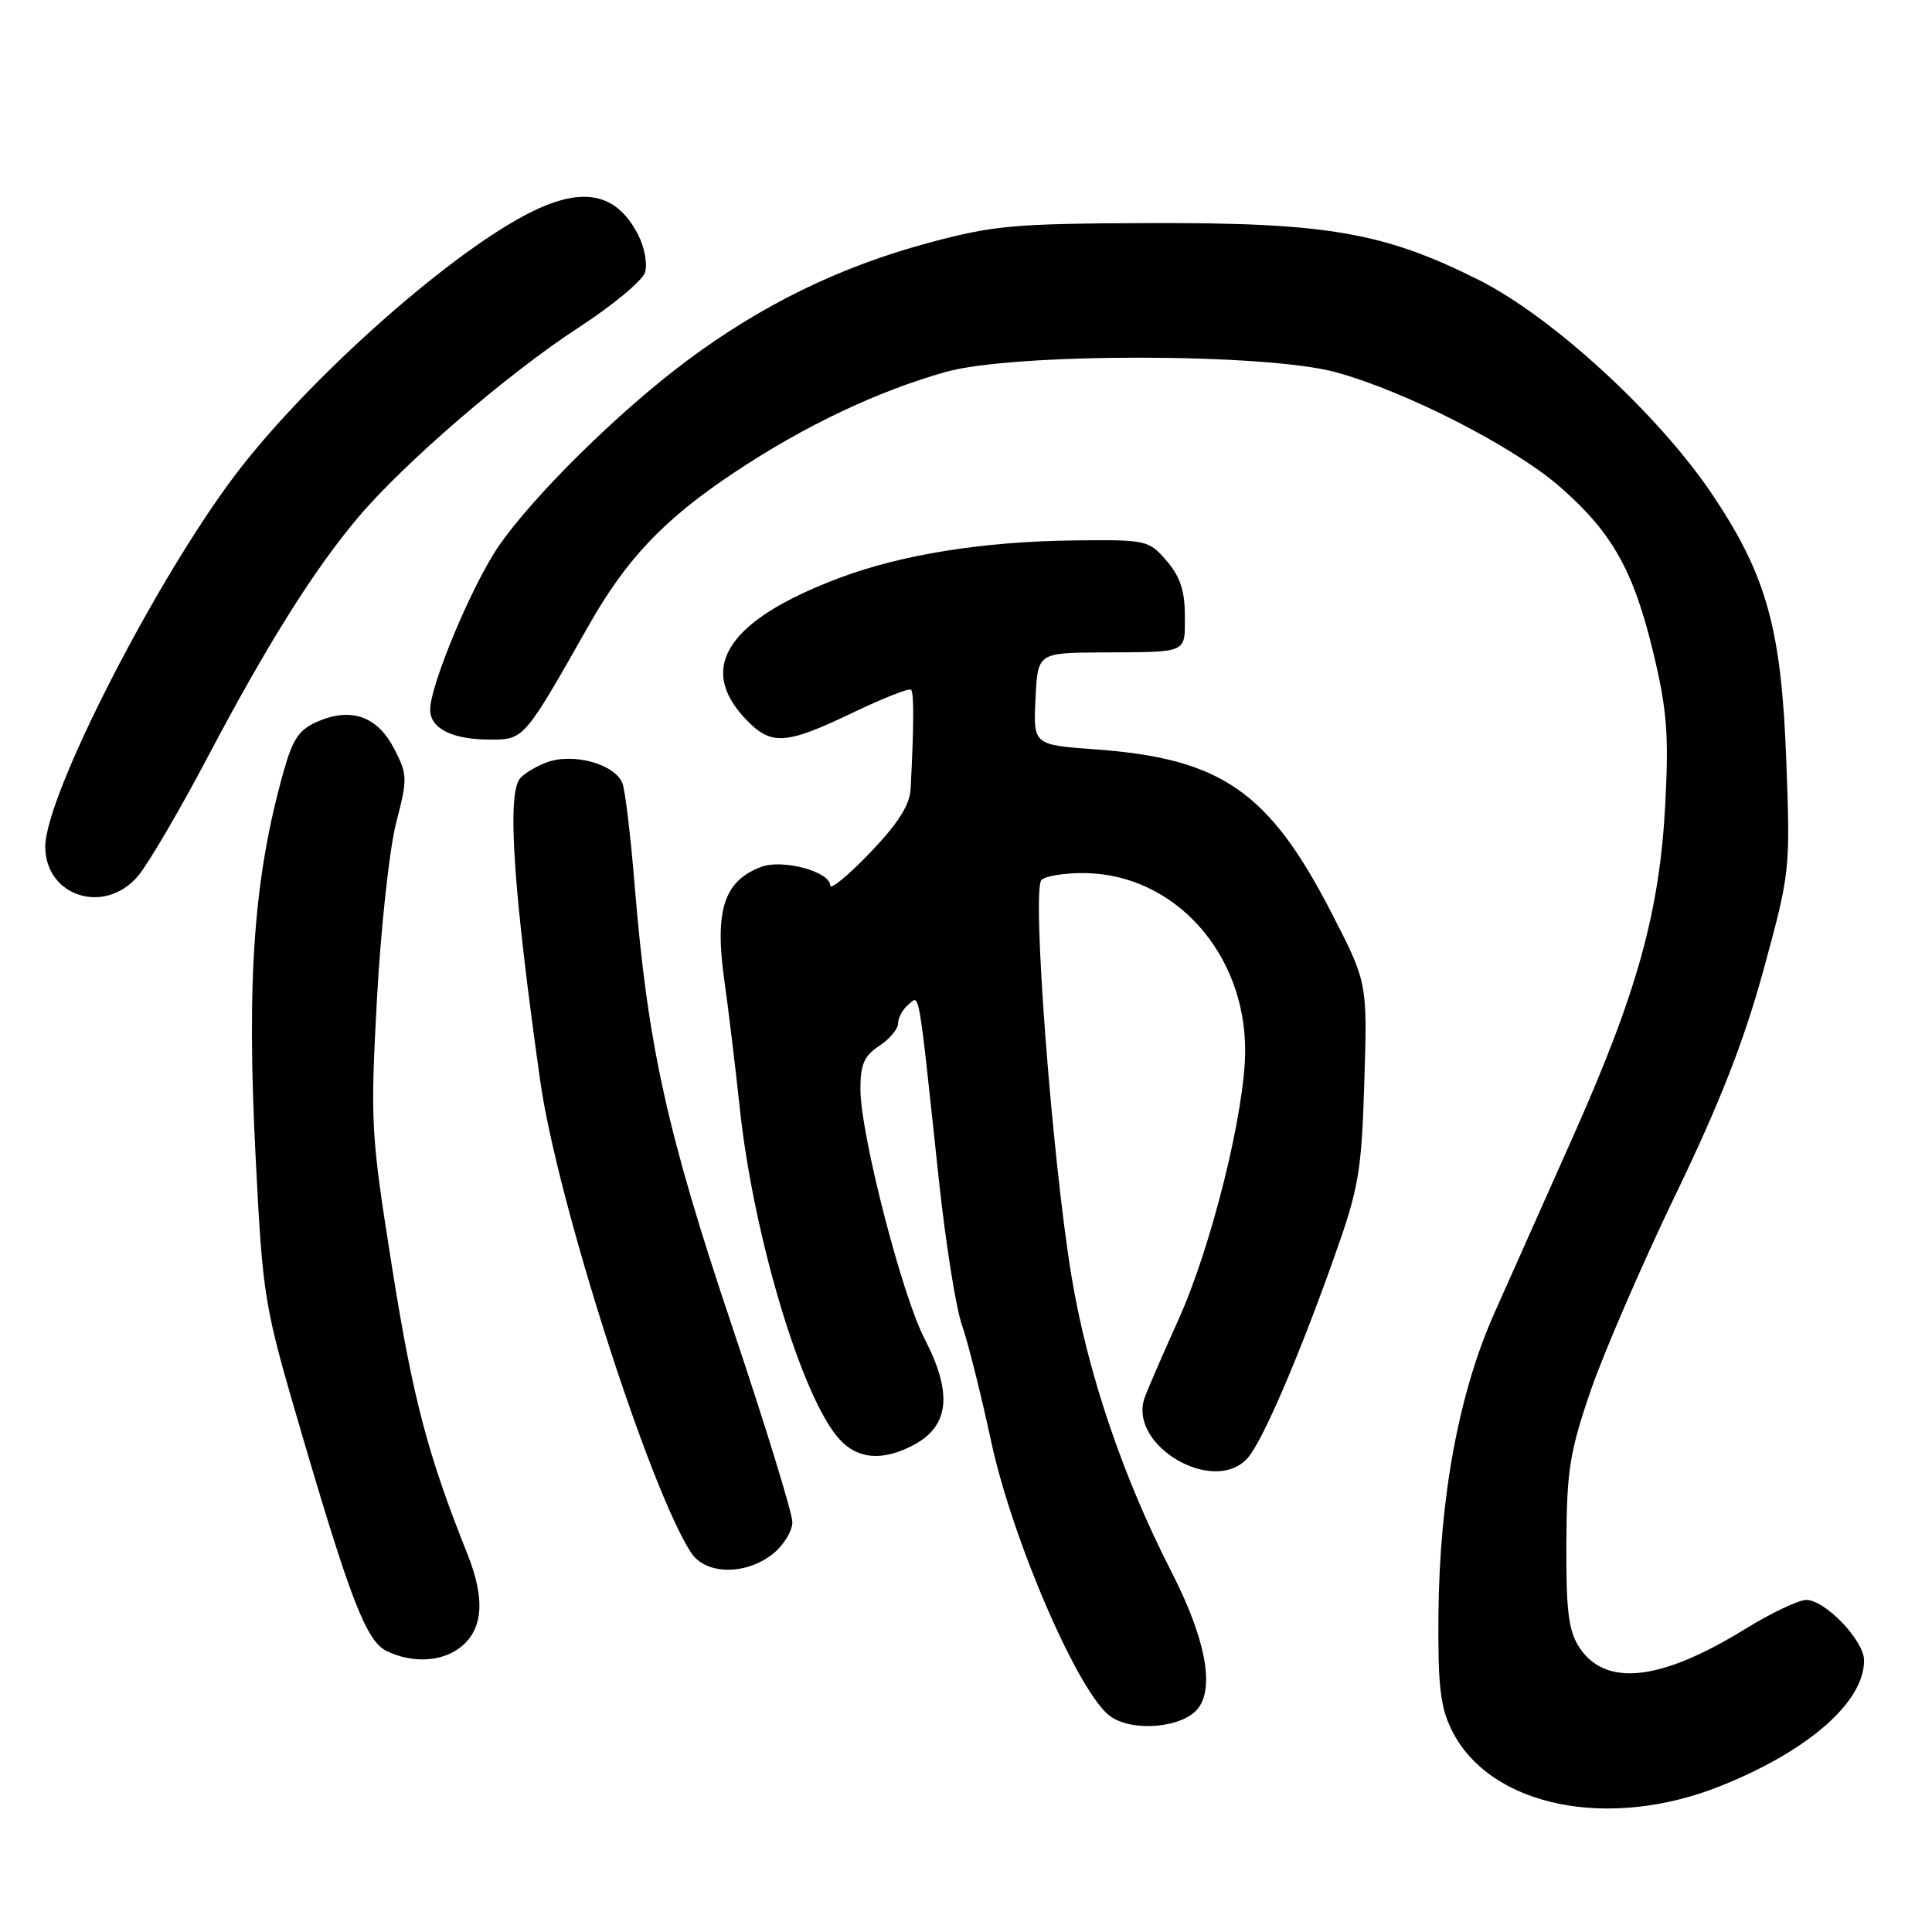 <?xml version="1.0" encoding="UTF-8" standalone="no"?>
<!DOCTYPE svg PUBLIC "-//W3C//DTD SVG 1.1//EN" "http://www.w3.org/Graphics/SVG/1.1/DTD/svg11.dtd" >
<svg xmlns="http://www.w3.org/2000/svg" xmlns:xlink="http://www.w3.org/1999/xlink" version="1.1" viewBox="0 0 256 256">
 <g >
 <path fill="currentColor"
d=" M 228.15 236.59 C 239.70 231.93 247.00 225.51 247.00 220.02 C 247.00 217.38 241.85 212.00 239.33 212.00 C 238.32 212.00 234.65 213.75 231.18 215.89 C 219.99 222.77 212.73 223.56 209.26 218.28 C 207.84 216.10 207.51 213.47 207.55 204.54 C 207.60 194.83 207.99 192.39 210.77 184.28 C 212.52 179.21 217.58 167.51 222.03 158.28 C 227.91 146.09 231.10 137.94 233.68 128.50 C 237.18 115.69 237.23 115.29 236.70 101.00 C 236.06 83.37 234.12 76.33 226.95 65.61 C 219.83 54.97 205.69 41.97 195.90 37.07 C 183.36 30.79 175.83 29.49 152.50 29.56 C 134.25 29.62 131.66 29.86 122.93 32.21 C 111.23 35.37 100.92 40.41 91.00 47.81 C 81.96 54.56 70.66 65.71 66.07 72.38 C 62.56 77.49 57.00 90.77 57.00 94.03 C 57.00 96.54 59.93 98.00 64.96 98.00 C 69.44 98.00 69.45 97.99 78.00 82.89 C 83.03 74.02 88.01 68.78 97.34 62.58 C 106.60 56.42 116.24 51.84 125.33 49.28 C 134.32 46.75 167.71 46.77 177.00 49.32 C 186.35 51.88 200.65 59.21 206.76 64.56 C 213.65 70.60 216.47 75.63 219.08 86.53 C 220.88 94.01 221.14 97.33 220.66 106.50 C 219.92 120.76 216.96 131.47 208.48 150.50 C 204.81 158.75 200.09 169.32 198.01 174.00 C 193.30 184.56 190.74 198.39 190.60 214.00 C 190.52 223.37 190.85 226.20 192.37 229.27 C 197.41 239.41 213.18 242.64 228.15 236.59 Z  M 158.79 226.32 C 160.95 223.45 159.67 216.96 155.25 208.33 C 148.79 195.73 144.11 181.91 142.00 169.23 C 139.41 153.66 136.69 117.91 138.00 116.60 C 138.54 116.06 141.15 115.65 143.80 115.69 C 155.63 115.87 165.01 126.29 164.99 139.22 C 164.98 147.23 160.54 165.13 156.16 174.84 C 154.01 179.60 151.98 184.29 151.65 185.26 C 149.51 191.56 160.82 198.17 165.29 193.23 C 167.25 191.07 172.06 179.91 176.82 166.50 C 180.05 157.41 180.41 155.30 180.78 143.34 C 181.19 130.19 181.19 130.19 176.37 120.84 C 168.13 104.88 161.81 100.51 145.21 99.30 C 136.91 98.70 136.91 98.70 137.21 92.60 C 137.50 86.50 137.50 86.50 146.00 86.45 C 157.56 86.39 157.00 86.64 157.00 81.56 C 157.00 78.29 156.36 76.37 154.58 74.31 C 152.22 71.57 151.92 71.50 142.33 71.61 C 130.39 71.74 119.57 73.46 111.36 76.53 C 96.52 82.08 92.28 88.39 98.77 95.25 C 102.16 98.83 104.05 98.72 112.92 94.47 C 116.97 92.53 120.48 91.14 120.72 91.39 C 121.12 91.79 121.10 96.27 120.66 104.53 C 120.55 106.69 119.00 109.11 115.25 113.03 C 112.36 116.04 110.00 117.97 110.00 117.33 C 110.00 115.49 103.68 113.79 100.85 114.87 C 95.91 116.74 94.66 120.65 95.99 129.99 C 96.50 133.57 97.42 141.21 98.04 146.96 C 99.87 164.01 106.34 185.43 111.27 190.75 C 113.67 193.35 116.91 193.62 120.93 191.54 C 125.81 189.01 126.28 184.66 122.48 177.33 C 119.50 171.58 114.02 150.26 114.01 144.37 C 114.00 141.05 114.50 139.90 116.50 138.59 C 117.88 137.69 119.00 136.34 119.00 135.60 C 119.00 134.85 119.62 133.73 120.37 133.11 C 121.89 131.85 121.61 130.20 124.42 156.50 C 125.31 164.75 126.67 173.30 127.44 175.50 C 128.22 177.70 129.98 184.71 131.35 191.07 C 134.17 204.16 142.95 224.42 147.11 227.41 C 150.10 229.57 156.83 228.94 158.79 226.32 Z  M 60.70 218.50 C 64.00 216.19 64.40 212.08 61.93 205.90 C 56.67 192.75 54.72 185.34 51.96 167.99 C 49.13 150.17 49.06 148.82 49.95 132.35 C 50.46 122.94 51.61 112.44 52.49 109.03 C 54.02 103.14 54.00 102.63 52.23 99.21 C 50.02 94.94 46.61 93.70 42.20 95.56 C 39.66 96.63 38.82 97.83 37.59 102.18 C 33.63 116.24 32.65 129.68 33.88 153.50 C 34.83 172.03 34.98 172.92 39.84 189.50 C 46.51 212.25 48.56 217.48 51.27 218.79 C 54.49 220.34 58.23 220.23 60.70 218.50 Z  M 102.37 205.93 C 103.81 204.79 105.00 202.88 104.99 201.68 C 104.99 200.48 101.37 188.73 96.95 175.57 C 88.39 150.09 85.82 138.47 84.10 117.35 C 83.57 110.83 82.84 104.73 82.48 103.80 C 81.49 101.23 75.91 99.70 72.41 101.03 C 70.83 101.63 69.20 102.66 68.79 103.31 C 67.20 105.81 68.09 118.52 71.59 143.28 C 73.82 159.06 86.05 197.29 91.58 205.75 C 93.49 208.67 98.76 208.76 102.37 205.93 Z  M 18.29 116.07 C 19.65 114.46 23.80 107.37 27.52 100.32 C 35.35 85.46 41.52 75.62 47.36 68.67 C 53.41 61.46 67.30 49.49 76.67 43.40 C 81.16 40.48 85.12 37.20 85.47 36.10 C 85.82 35.00 85.40 32.74 84.54 31.08 C 81.59 25.37 76.96 24.58 69.52 28.54 C 58.62 34.34 40.38 50.72 31.07 63.06 C 20.47 77.14 6.00 105.48 6.00 112.18 C 6.00 118.80 13.89 121.30 18.29 116.07 Z "/>
</g>
</svg>